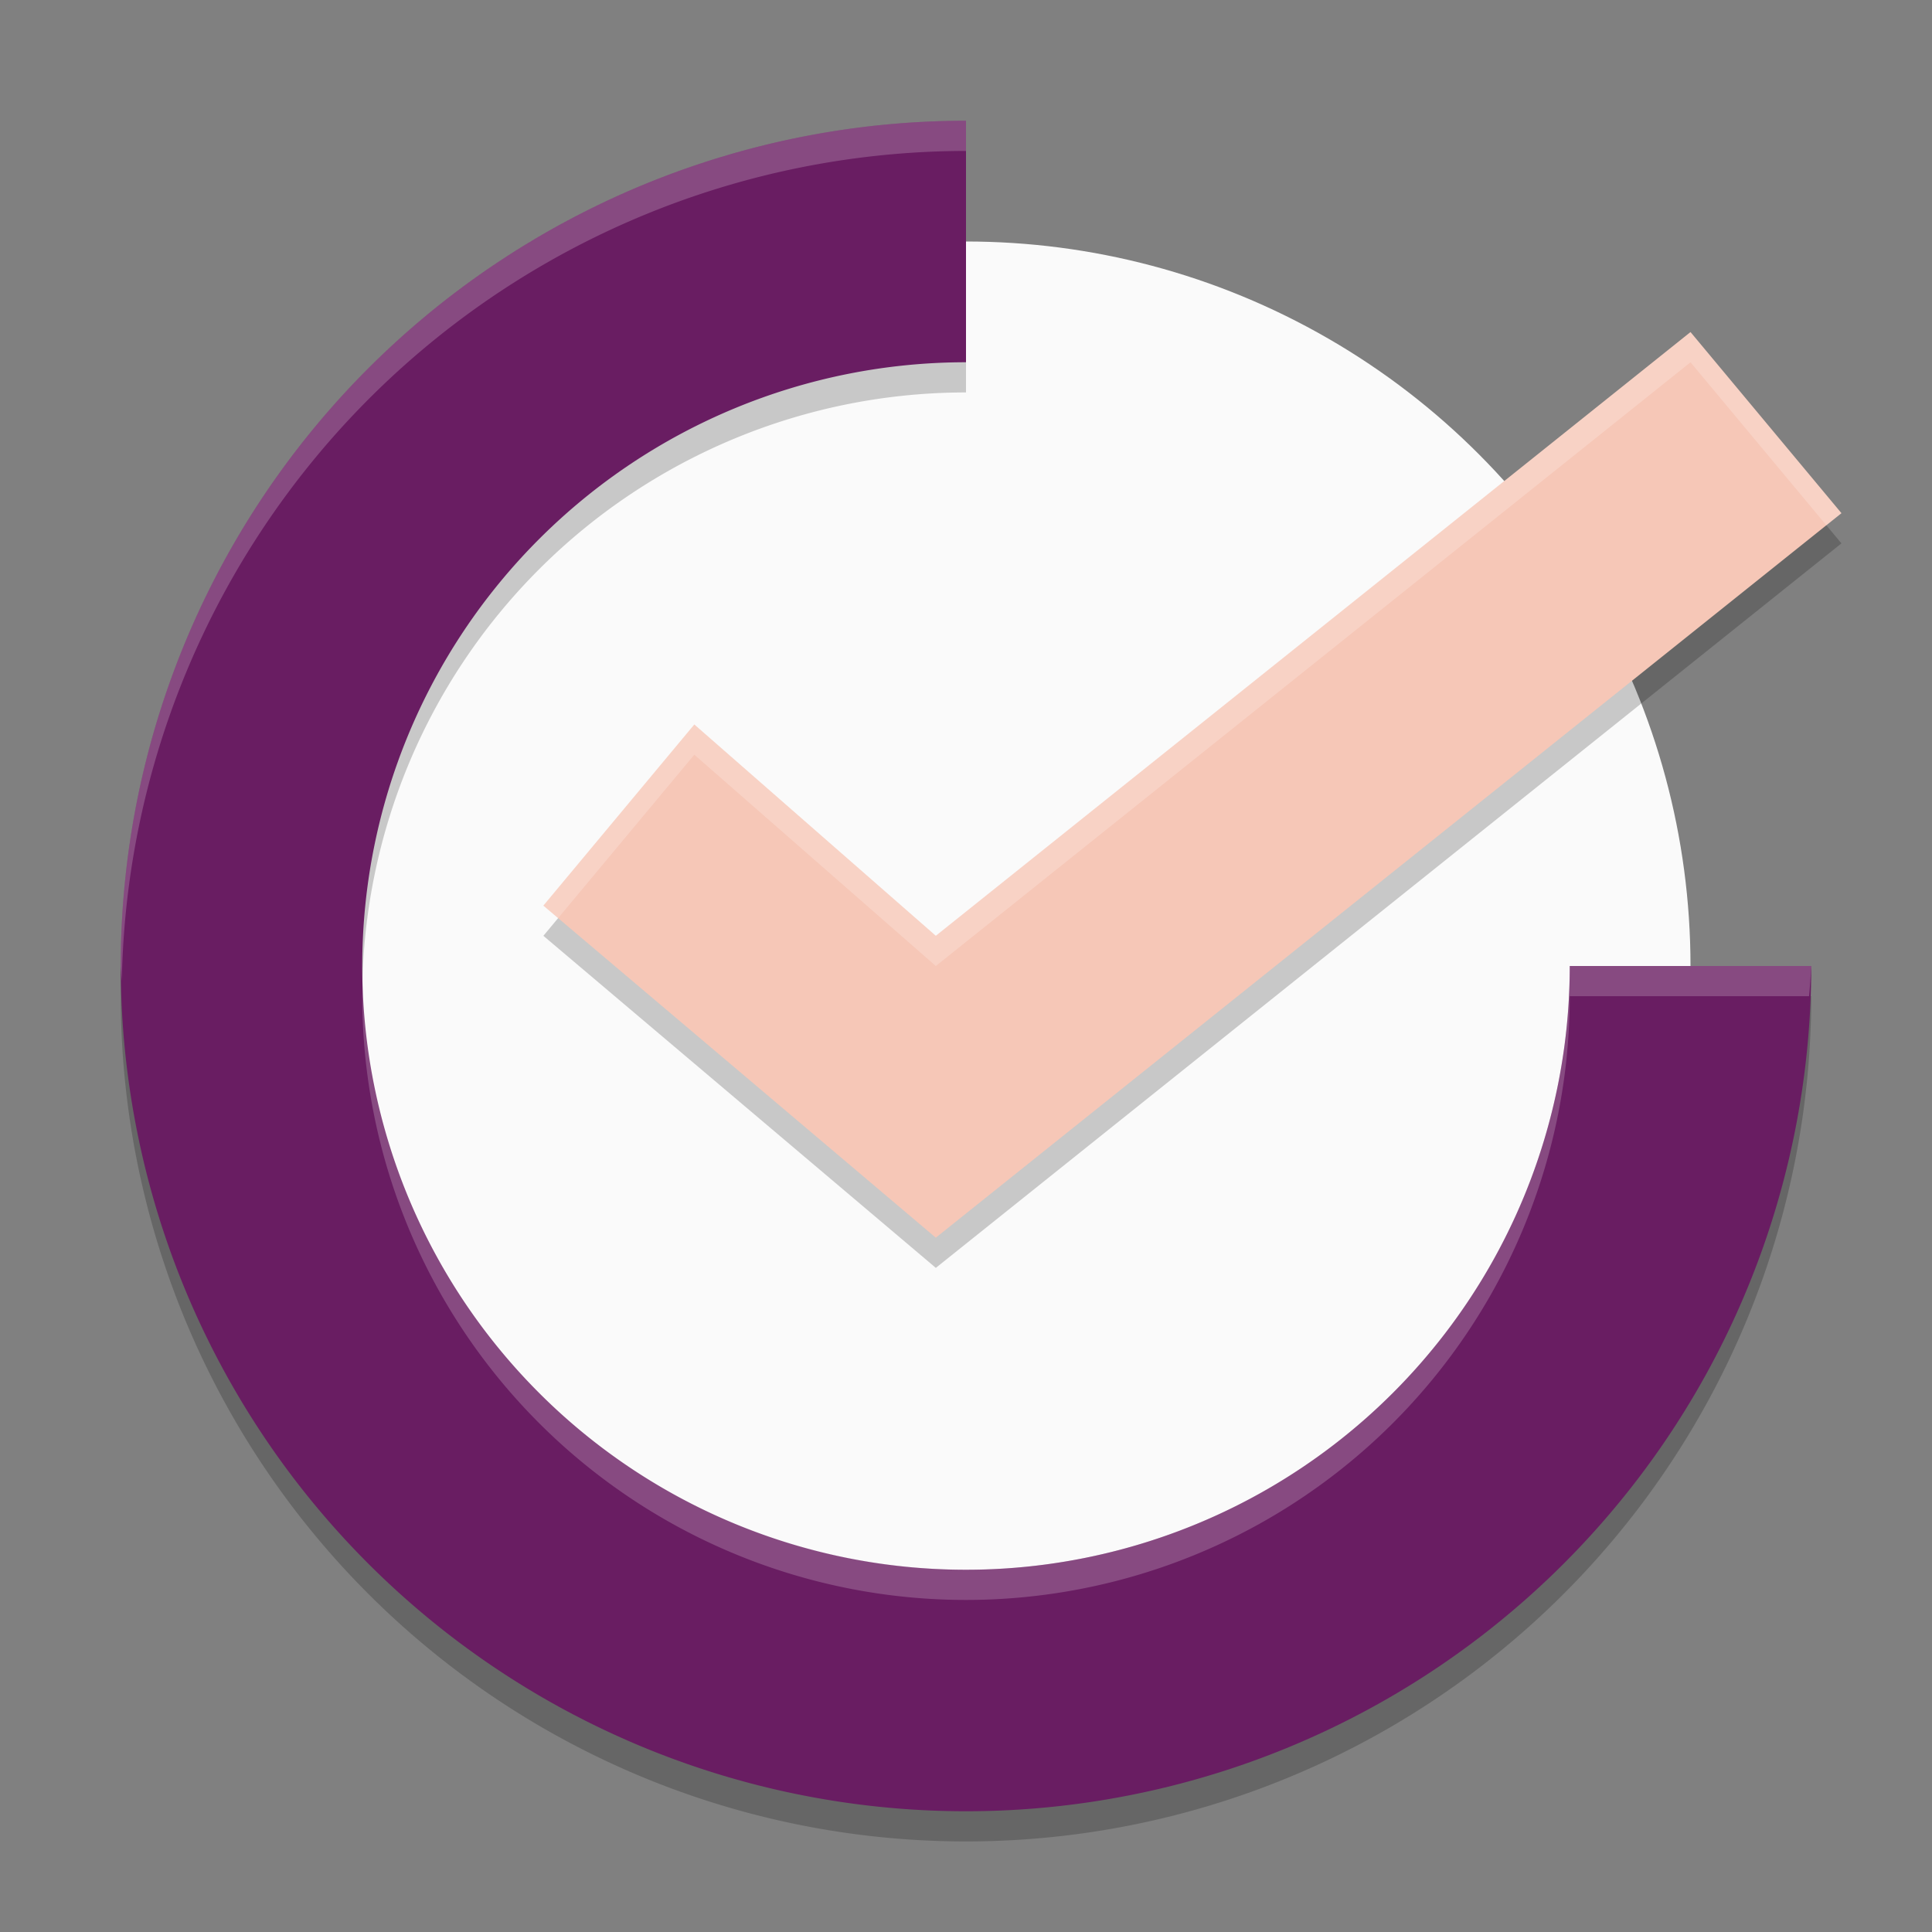<svg xmlns="http://www.w3.org/2000/svg" width="64" height="64" version="1.1">
 <rect width="100%" height="100%" fill="#808080" stroke="none"/>
 <circle style="fill:#fafafa" cx="32" cy="32" r="24"/>
 <path style="opacity:0.2" d="M 32,5 A 28,28 0 0 0 4,33 28,28 0 0 0 32,61 28,28 0 0 0 60,33 H 52 A 20,20 0 0 1 32,53 20,20 0 0 1 12,33 20,20 0 0 1 32,13 Z"/>
 <path style="fill:#691d62" d="M 32 4 A 28 28 0 0 0 4 32 A 28 28 0 0 0 32 60 A 28 28 0 0 0 60 32 L 52 32 A 20 20 0 0 1 32 52 A 20 20 0 0 1 12 32 A 20 20 0 0 1 32 12 L 32 4 z"/>
 <path style="fill:#ffffff;opacity:0.2" d="M 32 4 A 28 28 0 0 0 4 32 A 28 28 0 0 0 4.035 32.5 A 28 28 0 0 1 32 5 L 32 4 z M 52 32 A 20 20 0 0 1 32 52 A 20 20 0 0 1 12.043 32.5 A 20 20 0 0 0 12 33 A 20 20 0 0 0 32 53 A 20 20 0 0 0 52 33 L 59.928 33 A 28 28 0 0 0 60 32 L 52 32 z"/>
 <path style="opacity:0.2" d="M 56,12 31,32 23,25 18,31 31,42 61,18 Z"/>
 <path style="fill:#f6c7b7" d="M 56,11 31,31 23,24 18,30 31,41 61,17 Z"/>
 <path style="fill:#ffffff;opacity:0.2" d="M 56 11 L 31 31 L 23 24 L 18 30 L 18.488 30.414 L 23 25 L 31 32 L 56 12 L 60.5 17.4 L 61 17 L 56 11 z"/>
</svg>
